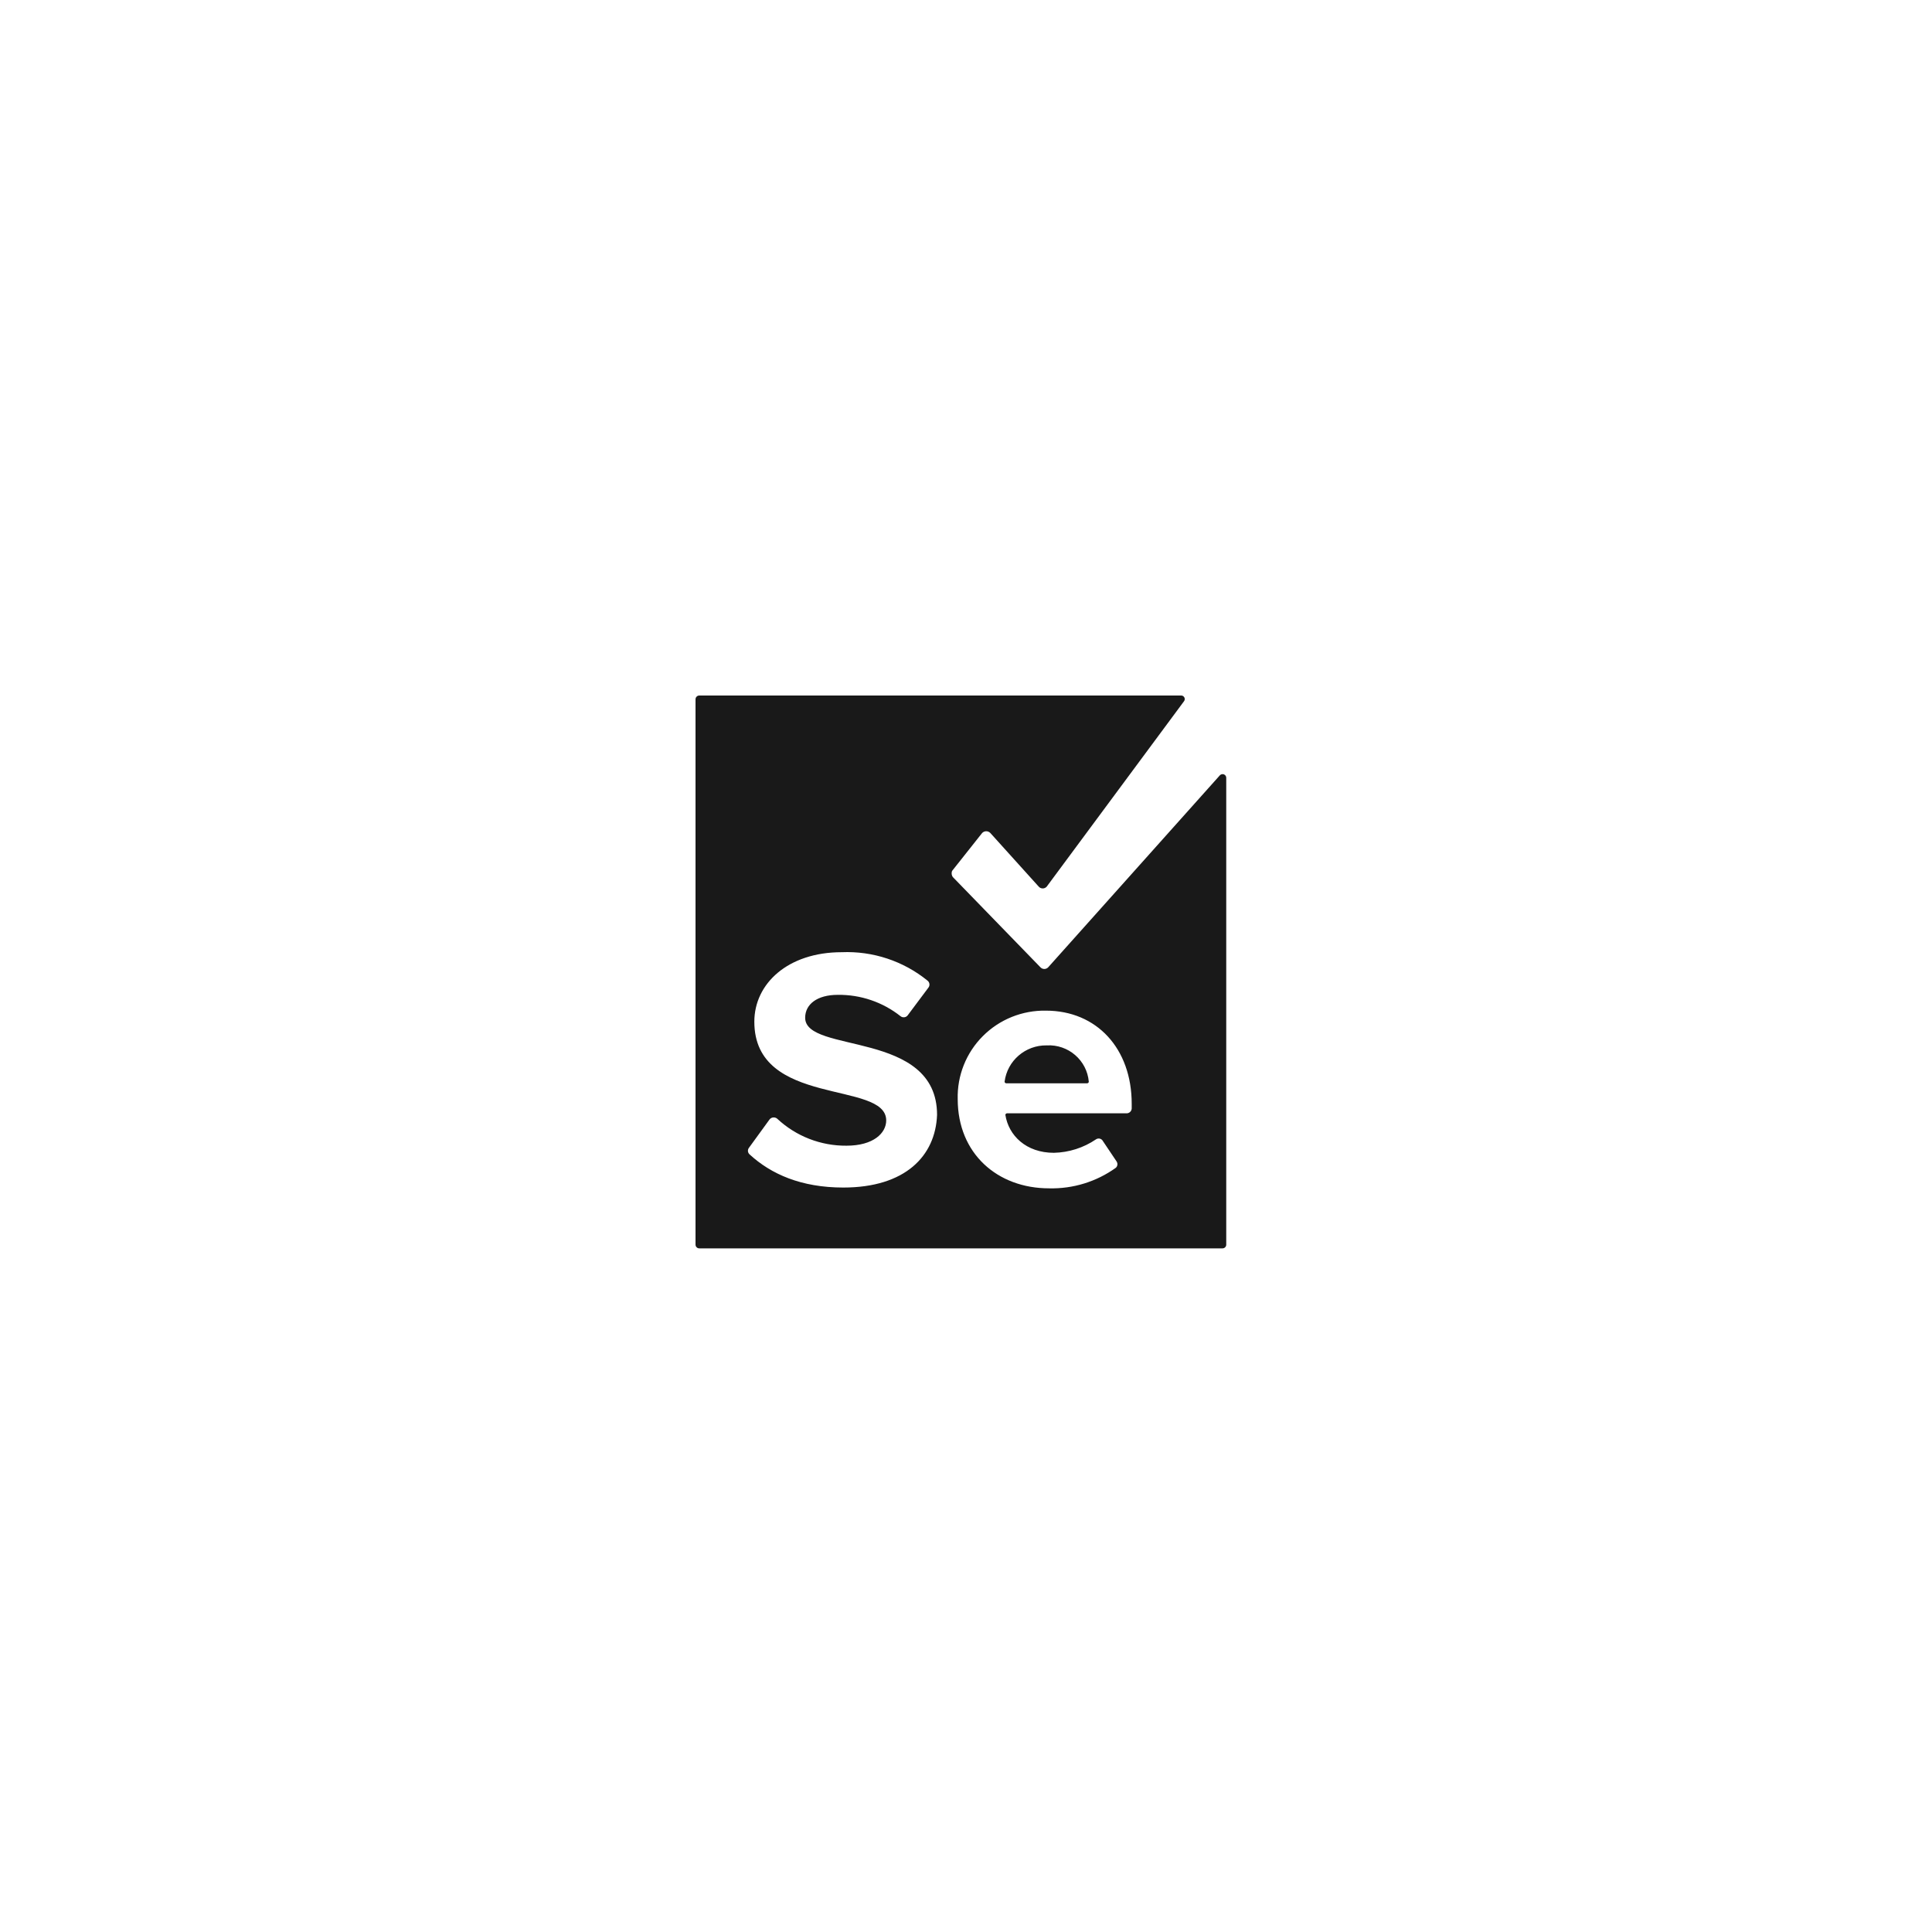 <svg width="100" height="100" viewBox="0 0 100 100" fill="none" xmlns="http://www.w3.org/2000/svg">
<rect width="100" height="100" fill="white"/>
<path d="M61.126 36C61.161 35.998 61.195 36.006 61.226 36.022C61.256 36.038 61.281 36.063 61.298 36.092C61.316 36.122 61.324 36.156 61.323 36.191C61.321 36.225 61.31 36.258 61.291 36.287L54.177 45.893C54.151 45.922 54.119 45.945 54.084 45.961C54.048 45.977 54.01 45.985 53.971 45.985C53.932 45.985 53.894 45.977 53.858 45.961C53.823 45.945 53.791 45.922 53.766 45.893L51.257 43.113C51.227 43.082 51.19 43.058 51.149 43.043C51.108 43.028 51.064 43.022 51.021 43.026C50.977 43.03 50.935 43.043 50.898 43.066C50.861 43.088 50.829 43.118 50.805 43.154L49.283 45.075C49.259 45.128 49.251 45.187 49.258 45.245C49.265 45.302 49.288 45.357 49.324 45.402L53.848 50.062C53.873 50.091 53.905 50.114 53.941 50.13C53.976 50.146 54.014 50.154 54.053 50.154C54.092 50.154 54.131 50.146 54.166 50.13C54.202 50.114 54.233 50.091 54.259 50.062L63.141 40.129C63.167 40.102 63.2 40.083 63.237 40.074C63.274 40.065 63.312 40.068 63.347 40.081C63.383 40.094 63.413 40.117 63.435 40.148C63.457 40.178 63.469 40.214 63.47 40.252V64.411C63.472 64.438 63.468 64.465 63.458 64.491C63.448 64.516 63.433 64.54 63.414 64.559C63.394 64.578 63.371 64.593 63.345 64.603C63.32 64.612 63.292 64.617 63.265 64.615H36.206C36.179 64.617 36.151 64.612 36.125 64.603C36.1 64.593 36.076 64.578 36.057 64.559C36.038 64.54 36.022 64.516 36.013 64.491C36.003 64.465 35.999 64.438 36 64.411V36.205C35.999 36.178 36.003 36.15 36.013 36.125C36.022 36.099 36.037 36.076 36.057 36.057C36.076 36.037 36.1 36.022 36.125 36.013C36.151 36.003 36.179 35.999 36.206 36H61.126ZM54.136 52.311C53.53 52.3 52.928 52.412 52.367 52.638C51.805 52.865 51.296 53.203 50.87 53.631C50.443 54.058 50.108 54.568 49.885 55.128C49.662 55.688 49.555 56.287 49.571 56.889C49.571 59.709 51.627 61.508 54.3 61.508C55.537 61.539 56.751 61.165 57.754 60.445C57.8 60.405 57.828 60.349 57.836 60.289C57.843 60.229 57.829 60.169 57.795 60.118L57.055 59.015C57.015 58.969 56.959 58.939 56.899 58.932C56.838 58.924 56.777 58.939 56.726 58.974C56.083 59.41 55.326 59.652 54.547 59.669C53.108 59.669 52.203 58.769 52.038 57.706C52.04 57.685 52.049 57.665 52.064 57.65C52.079 57.635 52.099 57.626 52.12 57.625H58.33C58.394 57.62 58.454 57.593 58.5 57.548C58.545 57.503 58.572 57.443 58.577 57.38V57.134C58.577 54.273 56.767 52.311 54.136 52.311M48.008 50.757C46.759 49.742 45.179 49.219 43.567 49.286C40.771 49.286 39.044 50.921 39.044 52.883C39.044 57.339 45.87 55.908 45.87 57.993C45.87 58.647 45.212 59.301 43.814 59.301C42.486 59.312 41.205 58.814 40.236 57.911C40.208 57.884 40.174 57.864 40.136 57.852C40.099 57.839 40.06 57.835 40.021 57.839C39.982 57.842 39.944 57.854 39.911 57.874C39.877 57.894 39.847 57.92 39.825 57.952L38.756 59.423C38.722 59.474 38.708 59.534 38.715 59.594C38.723 59.654 38.752 59.71 38.797 59.75C39.907 60.772 41.47 61.467 43.649 61.467C46.857 61.467 48.42 59.832 48.502 57.706C48.502 53.292 41.675 54.559 41.675 52.679C41.675 51.984 42.292 51.493 43.361 51.493C44.54 51.477 45.688 51.867 46.61 52.597C46.637 52.619 46.668 52.635 46.701 52.645C46.734 52.654 46.769 52.658 46.804 52.654C46.838 52.65 46.872 52.639 46.902 52.623C46.932 52.606 46.959 52.583 46.98 52.556L48.05 51.125C48.072 51.099 48.088 51.068 48.098 51.035C48.108 51.002 48.111 50.967 48.107 50.933C48.103 50.898 48.092 50.865 48.075 50.835C48.059 50.805 48.036 50.779 48.008 50.757M54.177 54.109C55.295 54.047 56.261 54.88 56.356 55.99C56.355 56.011 56.346 56.031 56.331 56.046C56.316 56.061 56.295 56.07 56.274 56.071H52.079C52.058 56.07 52.038 56.061 52.023 56.046C52.008 56.031 51.999 56.011 51.997 55.99C52.135 54.902 53.074 54.092 54.177 54.109Z" fill="#191919"/>
</svg>
